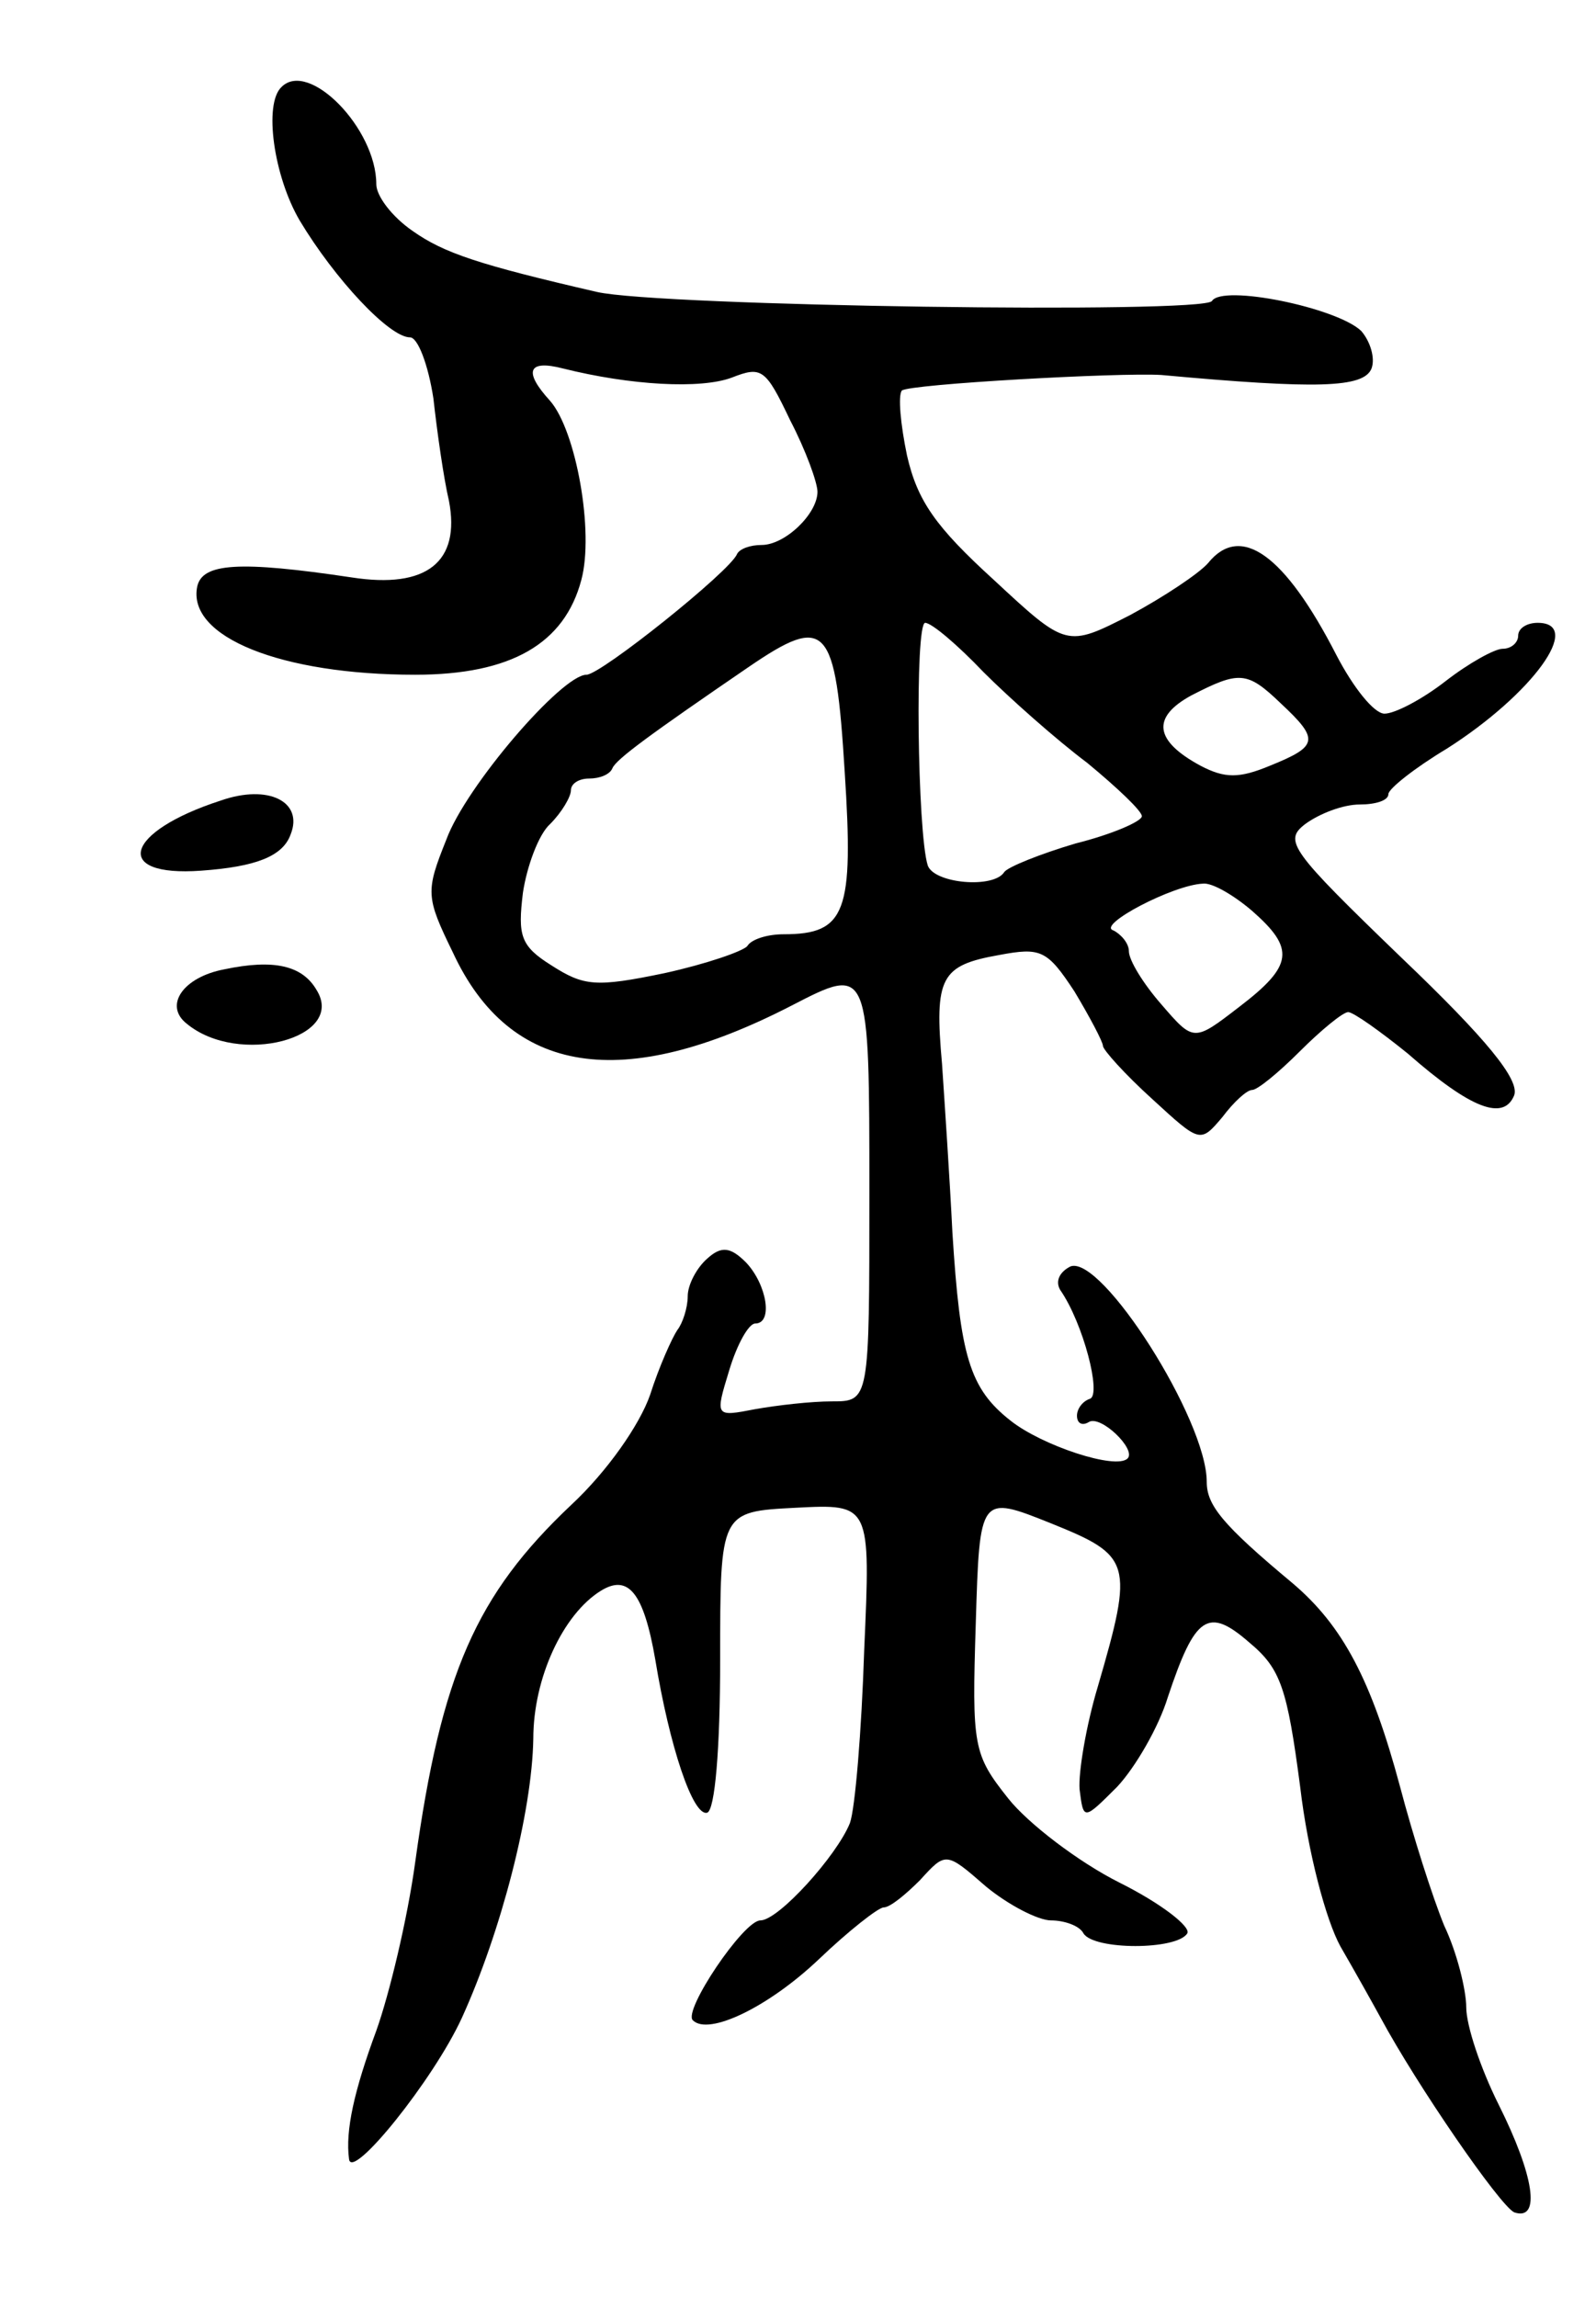 <svg version="1.0" xmlns="http://www.w3.org/2000/svg"
 width="123pt" height="177pt" viewBox="0 0 123 177"
 preserveAspectRatio="xMidYMid meet">
<g transform="translate(0,177) scale(0.1,-0.1)"
fill="#000000" stroke="none">
<path d="M217 1703 c-14 -13 -6 -69 14 -103 27 -45 69 -90 85 -90 6 0 14 -21
18 -47 3 -27 8 -62 12 -79 9 -47 -17 -68 -75 -59 -87 13 -115 11 -119 -7 -8
-39 65 -68 168 -68 74 0 115 24 128 73 10 37 -4 115 -24 138 -21 23 -17 32 10
25 52 -13 106 -16 130 -7 23 9 26 7 45 -33 12 -23 21 -48 21 -55 0 -17 -25
-41 -43 -41 -9 0 -17 -3 -19 -7 -5 -13 -105 -93 -116 -93 -19 0 -93 -86 -108
-127 -16 -40 -16 -44 5 -87 44 -95 131 -108 261 -41 60 31 60 31 60 -145 0
-160 0 -160 -29 -160 -16 0 -42 -3 -59 -6 -31 -6 -31 -6 -20 30 6 20 15 36 20
36 14 0 9 30 -7 47 -12 12 -19 13 -30 3 -8 -7 -15 -20 -15 -29 0 -9 -4 -21 -8
-26 -4 -6 -14 -28 -21 -50 -8 -23 -33 -59 -61 -85 -73 -69 -100 -130 -120
-275 -6 -44 -20 -102 -30 -130 -17 -46 -24 -77 -21 -99 2 -17 65 61 87 109 30
66 54 158 55 215 0 47 23 96 52 114 21 13 33 -1 42 -53 11 -67 29 -121 40
-118 6 2 10 49 10 118 0 114 0 114 58 117 58 3 58 3 53 -110 -2 -62 -7 -122
-11 -133 -10 -25 -55 -75 -69 -75 -13 0 -60 -70 -52 -77 12 -12 58 10 97 47
23 22 46 40 50 40 5 0 17 10 28 21 20 22 20 22 51 -5 17 -14 40 -26 50 -26 10
0 22 -4 25 -10 8 -13 72 -13 80 0 3 5 -20 23 -52 39 -32 16 -71 46 -86 65 -27
34 -28 40 -25 135 3 99 3 99 58 77 62 -25 64 -30 36 -126 -9 -30 -15 -66 -14
-79 3 -24 3 -24 29 2 14 15 32 46 39 69 21 63 31 70 63 42 24 -20 29 -35 39
-111 6 -51 20 -103 31 -123 11 -19 25 -44 31 -55 28 -52 92 -145 103 -150 21
-7 15 29 -12 83 -14 28 -25 61 -25 75 0 13 -7 42 -17 63 -9 22 -24 69 -34 107
-22 82 -44 124 -83 157 -54 45 -66 60 -66 78 0 48 -81 175 -105 166 -8 -4 -12
-11 -8 -18 18 -26 32 -81 23 -84 -6 -2 -10 -8 -10 -13 0 -6 4 -8 9 -5 9 6 37
-21 30 -28 -9 -9 -66 10 -90 29 -32 25 -39 50 -45 145 -2 41 -6 100 -8 130 -6
67 -1 76 44 84 32 6 37 4 58 -28 12 -20 22 -39 22 -42 0 -3 17 -22 38 -41 37
-34 37 -34 54 -14 9 12 19 21 23 21 4 0 20 13 37 30 16 16 33 30 37 30 4 0 25
-15 46 -32 49 -43 74 -52 82 -32 4 12 -21 43 -87 106 -86 83 -91 90 -74 103
11 8 29 15 42 15 12 0 22 3 22 8 0 4 20 20 45 35 66 42 106 97 70 97 -8 0 -15
-4 -15 -10 0 -5 -5 -10 -12 -10 -6 0 -26 -11 -44 -25 -18 -14 -39 -25 -47 -25
-8 0 -24 20 -37 45 -40 78 -74 102 -99 71 -7 -8 -34 -26 -60 -40 -49 -25 -49
-25 -105 27 -45 41 -59 61 -67 96 -5 24 -7 46 -4 50 6 5 168 14 200 12 120
-11 156 -10 162 5 3 8 -1 21 -8 29 -19 18 -107 36 -115 23 -7 -10 -426 -4
-474 7 -91 21 -118 30 -142 47 -16 11 -28 27 -28 36 0 43 -52 96 -73 75z m541
-451 c20 -20 56 -52 80 -70 23 -19 42 -37 42 -41 0 -4 -23 -14 -51 -21 -27 -8
-52 -18 -55 -22 -8 -13 -54 -9 -59 5 -8 25 -10 187 -2 187 5 0 25 -17 45 -38z
m-107 -77 c7 -108 1 -125 -47 -125 -13 0 -25 -4 -28 -9 -3 -4 -32 -14 -64 -21
-53 -11 -62 -10 -87 6 -24 15 -26 23 -22 56 3 20 12 45 21 53 9 9 16 21 16 26
0 5 6 9 14 9 8 0 16 3 18 8 3 7 29 26 105 78 60 41 67 33 74 -81z m336 53 c30
-28 29 -33 -8 -48 -24 -10 -35 -10 -54 0 -35 19 -38 37 -7 54 37 19 43 19 69
-6z m-22 -160 c33 -29 32 -42 -10 -74 -35 -27 -35 -27 -60 2 -14 16 -25 34
-25 41 0 6 -6 13 -12 16 -13 4 46 35 69 36 7 1 24 -9 38 -21z"/>
<path d="M170 1153 c-74 -24 -84 -59 -15 -54 42 3 63 11 69 28 10 25 -17 39
-54 26z"/>
<path d="M173 1023 c-32 -6 -47 -28 -29 -42 40 -33 123 -11 100 26 -11 19 -33
24 -71 16z"/>
</g>
</svg>
